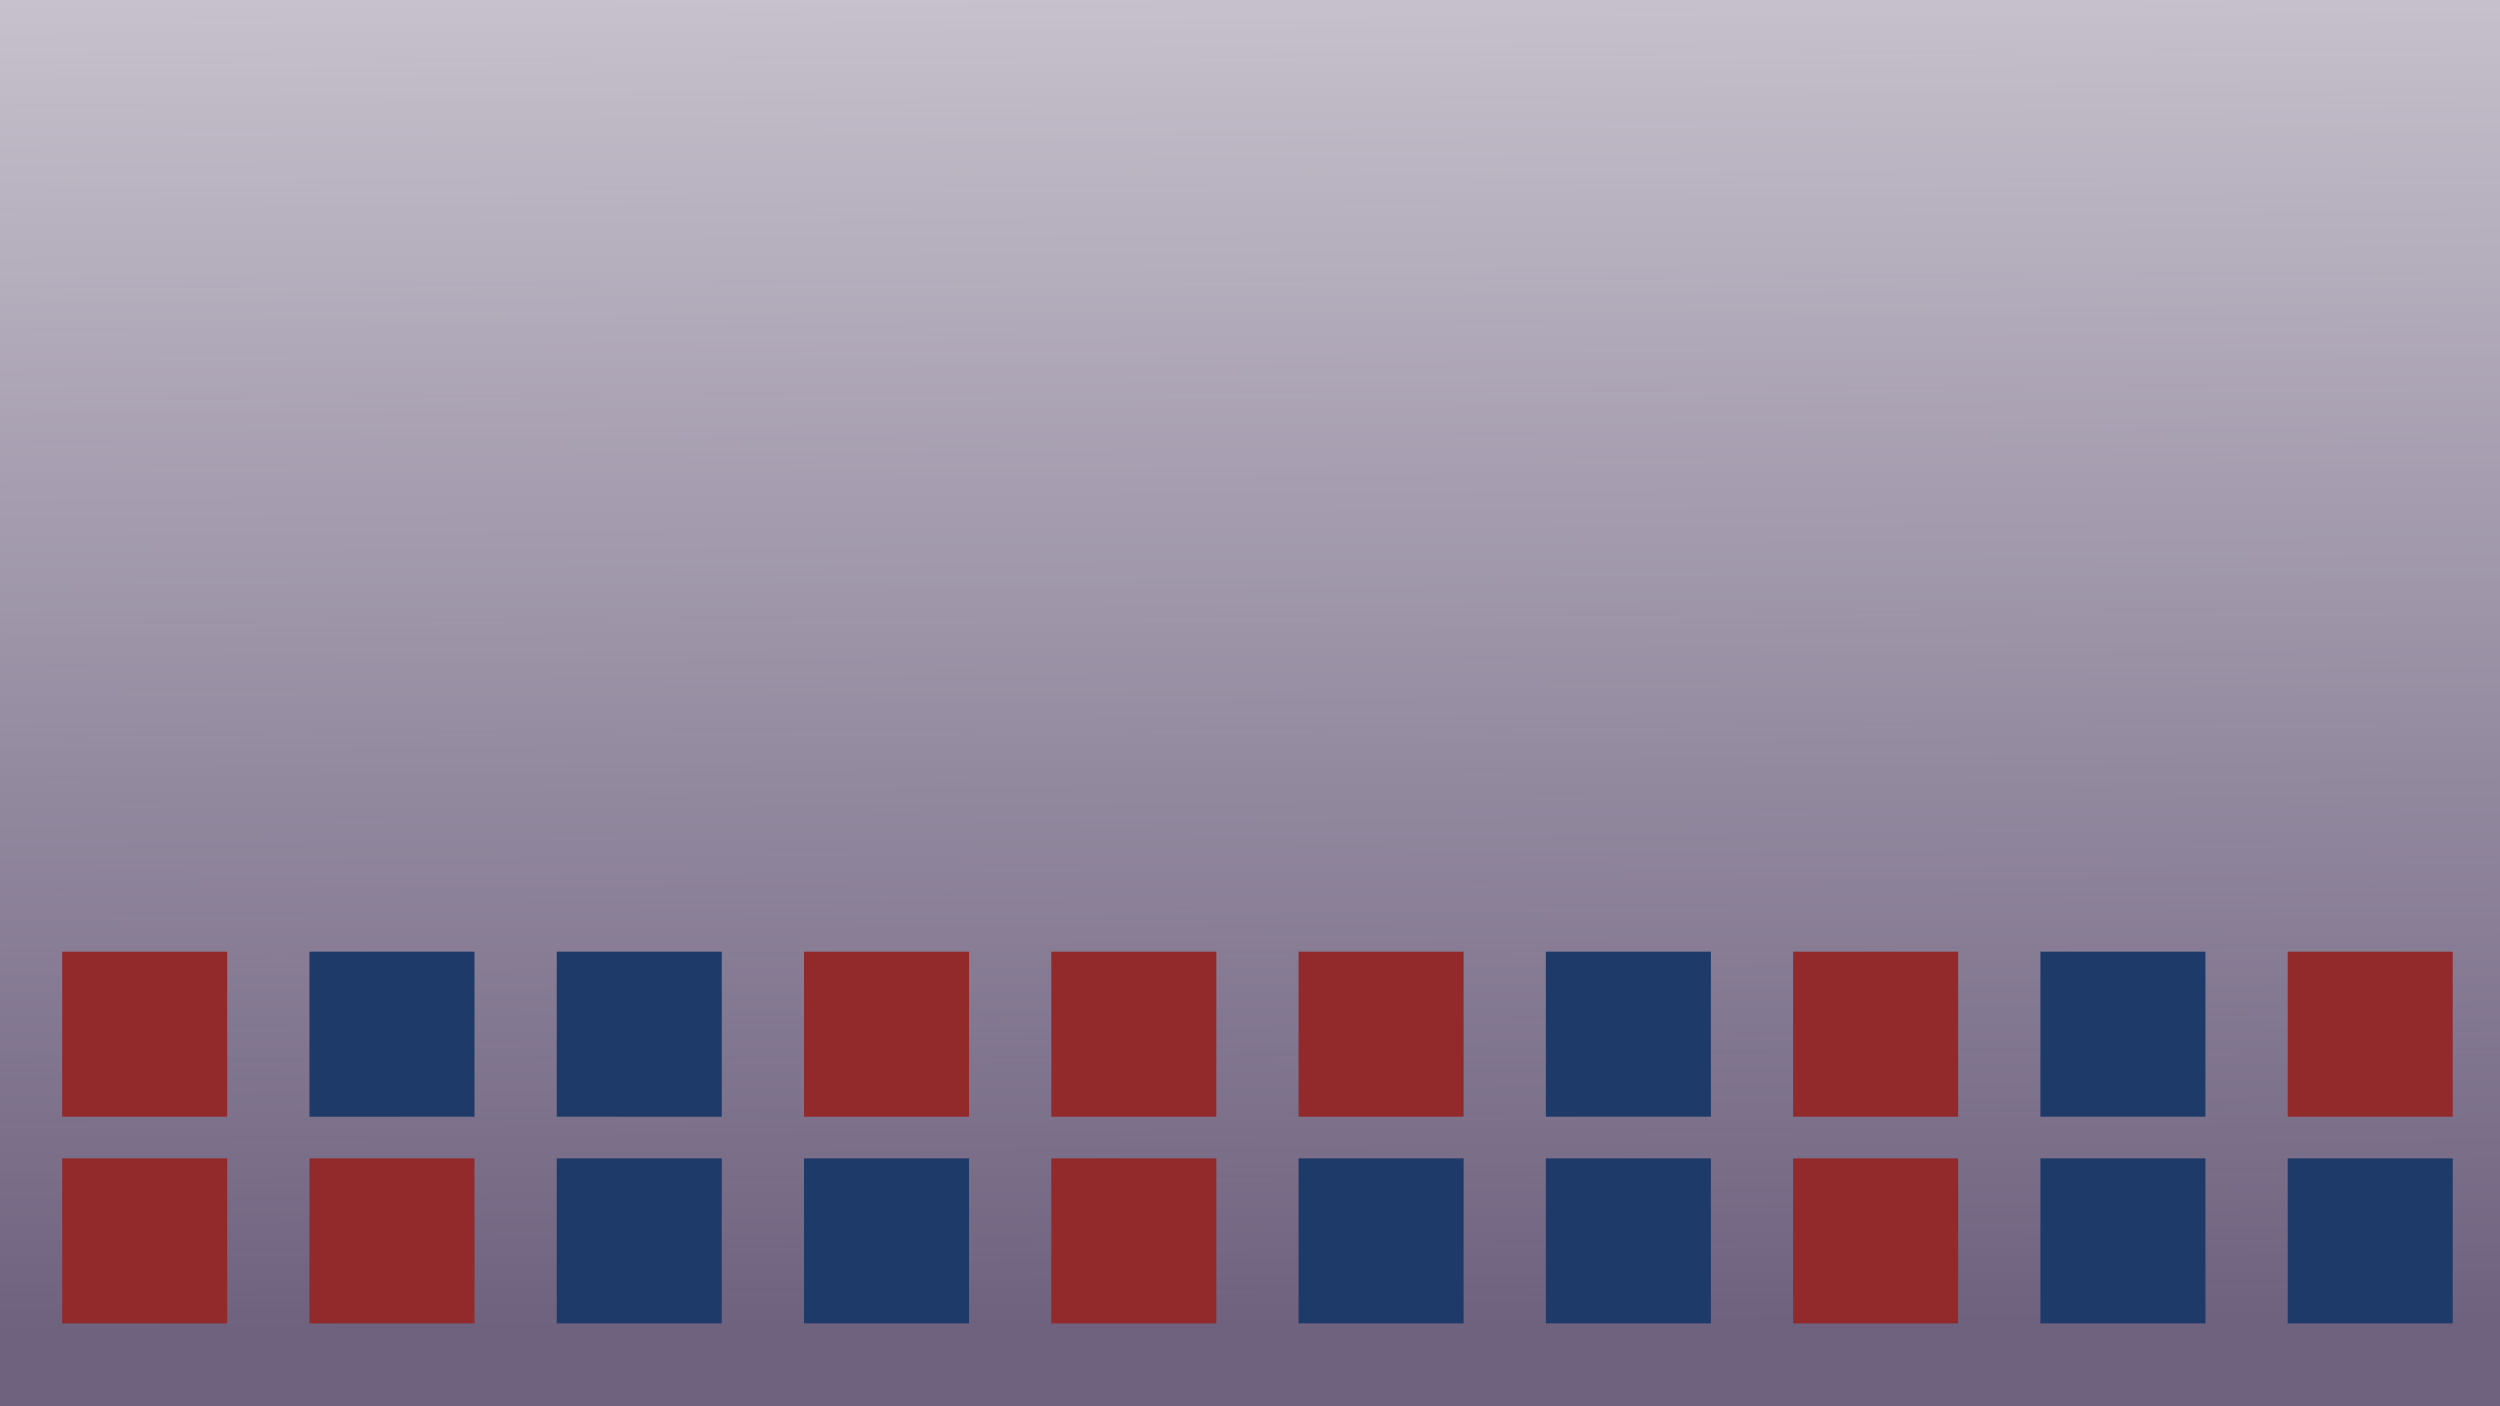<?xml version="1.0" encoding="UTF-8" standalone="no"?>
<!-- Created with Inkscape (http://www.inkscape.org/) -->

<svg
   xmlns:dc="http://purl.org/dc/elements/1.1/"
   xmlns:cc="http://creativecommons.org/ns#"
   xmlns:rdf="http://www.w3.org/1999/02/22-rdf-syntax-ns#"
   xmlns:svg="http://www.w3.org/2000/svg"
   xmlns="http://www.w3.org/2000/svg"
   xmlns:xlink="http://www.w3.org/1999/xlink"
   xmlns:sodipodi="http://sodipodi.sourceforge.net/DTD/sodipodi-0.dtd"
   xmlns:inkscape="http://www.inkscape.org/namespaces/inkscape"
   width="1600mm"
   height="900mm"
   viewBox="0 0 1600 900"
   version="1.1"
   id="svg8"
   inkscape:version="0.92.4 (5da689c313, 2019-01-14)"
   sodipodi:docname="background.svg">
  <defs
     id="defs2">
    <linearGradient
       inkscape:collect="always"
       id="linearGradient5345">
      <stop
         style="stop-color:#6f627f;stop-opacity:1;"
         offset="0"
         id="stop5341" />
      <stop
         style="stop-color:#6f627f;stop-opacity:0;"
         offset="1"
         id="stop5343" />
    </linearGradient>
    <linearGradient
       inkscape:collect="always"
       xlink:href="#linearGradient5345"
       id="linearGradient5349"
       x1="831.092"
       y1="243.973"
       x2="823.19"
       y2="-1161.223"
       gradientUnits="userSpaceOnUse" />
  </defs>
  <sodipodi:namedview
     id="base"
     pagecolor="#ffffff"
     bordercolor="#666666"
     borderopacity="1.0"
     inkscape:pageopacity="0.0"
     inkscape:pageshadow="2"
     inkscape:zoom="0.12374369"
     inkscape:cx="1763.6602"
     inkscape:cy="1692.4643"
     inkscape:document-units="mm"
     inkscape:current-layer="layer2"
     showgrid="false"
     inkscape:window-width="2560"
     inkscape:window-height="1377"
     inkscape:window-x="1672"
     inkscape:window-y="-8"
     inkscape:window-maximized="1" />
  <g
     inkscape:groupmode="layer"
     id="layer2"
     inkscape:label="Layer 2">
    <rect
       transform="translate(0,603)"
       style="opacity:1;fill:url(#linearGradient5349);fill-opacity:1;stroke:none;stroke-width:0.265;stroke-opacity:1"
       id="rect5329"
       width="1737.179"
       height="949.476"
       x="-36.286"
       y="-628.286" />
  </g>
  <g
     inkscape:label="Layer 1"
     inkscape:groupmode="layer"
     id="layer1"
     transform="translate(0,603)">
    <rect
       style="opacity:1;fill:#92292b;fill-opacity:1;stroke:none;stroke-width:0.22;stroke-opacity:1"
       id="rect5099"
       width="105.614"
       height="105.614"
       x="39.797"
       y="6.068" />
    <rect
       style="opacity:1;fill:#92292b;fill-opacity:1;stroke:none;stroke-width:0.22;stroke-opacity:1"
       id="rect5099-3"
       width="105.614"
       height="105.614"
       x="39.797"
       y="138.36" />
    <rect
       style="opacity:1;fill:#1d3a68;fill-opacity:1;stroke:none;stroke-width:0.22;stroke-opacity:1"
       id="rect5099-7"
       width="105.614"
       height="105.614"
       x="198.056"
       y="6.068" />
    <rect
       style="opacity:1;fill:#92292b;fill-opacity:1;stroke:none;stroke-width:0.22;stroke-opacity:1"
       id="rect5099-3-6"
       width="105.614"
       height="105.614"
       x="198.056"
       y="138.36" />
    <rect
       style="opacity:1;fill:#1d3a68;fill-opacity:1;stroke:none;stroke-width:0.22;stroke-opacity:1"
       id="rect5099-7-5"
       width="105.614"
       height="105.614"
       x="356.315"
       y="6.068" />
    <rect
       style="opacity:1;fill:#1d3a68;fill-opacity:1;stroke:none;stroke-width:0.22;stroke-opacity:1"
       id="rect5099-3-6-4"
       width="105.614"
       height="105.614"
       x="356.315"
       y="138.36" />
    <rect
       style="opacity:1;fill:#92292b;fill-opacity:1;stroke:none;stroke-width:0.22;stroke-opacity:1"
       id="rect5099-7-3"
       width="105.614"
       height="105.614"
       x="514.574"
       y="6.068" />
    <rect
       style="opacity:1;fill:#1d3a68;fill-opacity:1;stroke:none;stroke-width:0.22;stroke-opacity:1"
       id="rect5099-3-6-7"
       width="105.614"
       height="105.614"
       x="514.574"
       y="138.36" />
    <rect
       style="opacity:1;fill:#92292b;fill-opacity:1;stroke:none;stroke-width:0.22;stroke-opacity:1"
       id="rect5099-1"
       width="105.614"
       height="105.614"
       x="672.833"
       y="6.068" />
    <rect
       style="opacity:1;fill:#92292b;fill-opacity:1;stroke:none;stroke-width:0.22;stroke-opacity:1"
       id="rect5099-3-1"
       width="105.614"
       height="105.614"
       x="672.833"
       y="138.36" />
    <rect
       style="opacity:1;fill:#92292b;fill-opacity:1;stroke:none;stroke-width:0.22;stroke-opacity:1"
       id="rect5099-7-9"
       width="105.614"
       height="105.614"
       x="831.092"
       y="6.068" />
    <rect
       style="opacity:1;fill:#1d3a68;fill-opacity:1;stroke:none;stroke-width:0.22;stroke-opacity:1"
       id="rect5099-3-6-2"
       width="105.614"
       height="105.614"
       x="831.092"
       y="138.36" />
    <rect
       style="opacity:1;fill:#1d3a68;fill-opacity:1;stroke:none;stroke-width:0.22;stroke-opacity:1"
       id="rect5099-7-5-2"
       width="105.614"
       height="105.614"
       x="989.351"
       y="6.068" />
    <rect
       style="opacity:1;fill:#1d3a68;fill-opacity:1;stroke:none;stroke-width:0.22;stroke-opacity:1"
       id="rect5099-3-6-4-3"
       width="105.614"
       height="105.614"
       x="989.351"
       y="138.36" />
    <rect
       style="opacity:1;fill:#92292b;fill-opacity:1;stroke:none;stroke-width:0.22;stroke-opacity:1"
       id="rect5099-7-3-1"
       width="105.614"
       height="105.614"
       x="1147.61"
       y="6.068" />
    <rect
       style="opacity:1;fill:#92292b;fill-opacity:1;stroke:none;stroke-width:0.22;stroke-opacity:1"
       id="rect5099-3-6-7-8"
       width="105.614"
       height="105.614"
       x="1147.61"
       y="138.36" />
    <rect
       style="opacity:1;fill:#1d3a68;fill-opacity:1;stroke:none;stroke-width:0.22;stroke-opacity:1"
       id="rect5099-1-7"
       width="105.614"
       height="105.614"
       x="1305.868"
       y="6.068" />
    <rect
       style="opacity:1;fill:#1d3a68;fill-opacity:1;stroke:none;stroke-width:0.22;stroke-opacity:1"
       id="rect5099-3-1-4"
       width="105.614"
       height="105.614"
       x="1305.868"
       y="138.36" />
    <rect
       style="opacity:1;fill:#92292b;fill-opacity:1;stroke:none;stroke-width:0.22;stroke-opacity:1"
       id="rect5099-7-9-1"
       width="105.614"
       height="105.614"
       x="1464.127"
       y="6.068" />
    <rect
       style="opacity:1;fill:#1d3a68;fill-opacity:1;stroke:none;stroke-width:0.22;stroke-opacity:1"
       id="rect5099-3-6-2-3"
       width="105.614"
       height="105.614"
       x="1464.127"
       y="138.36" />
  </g>
</svg>
